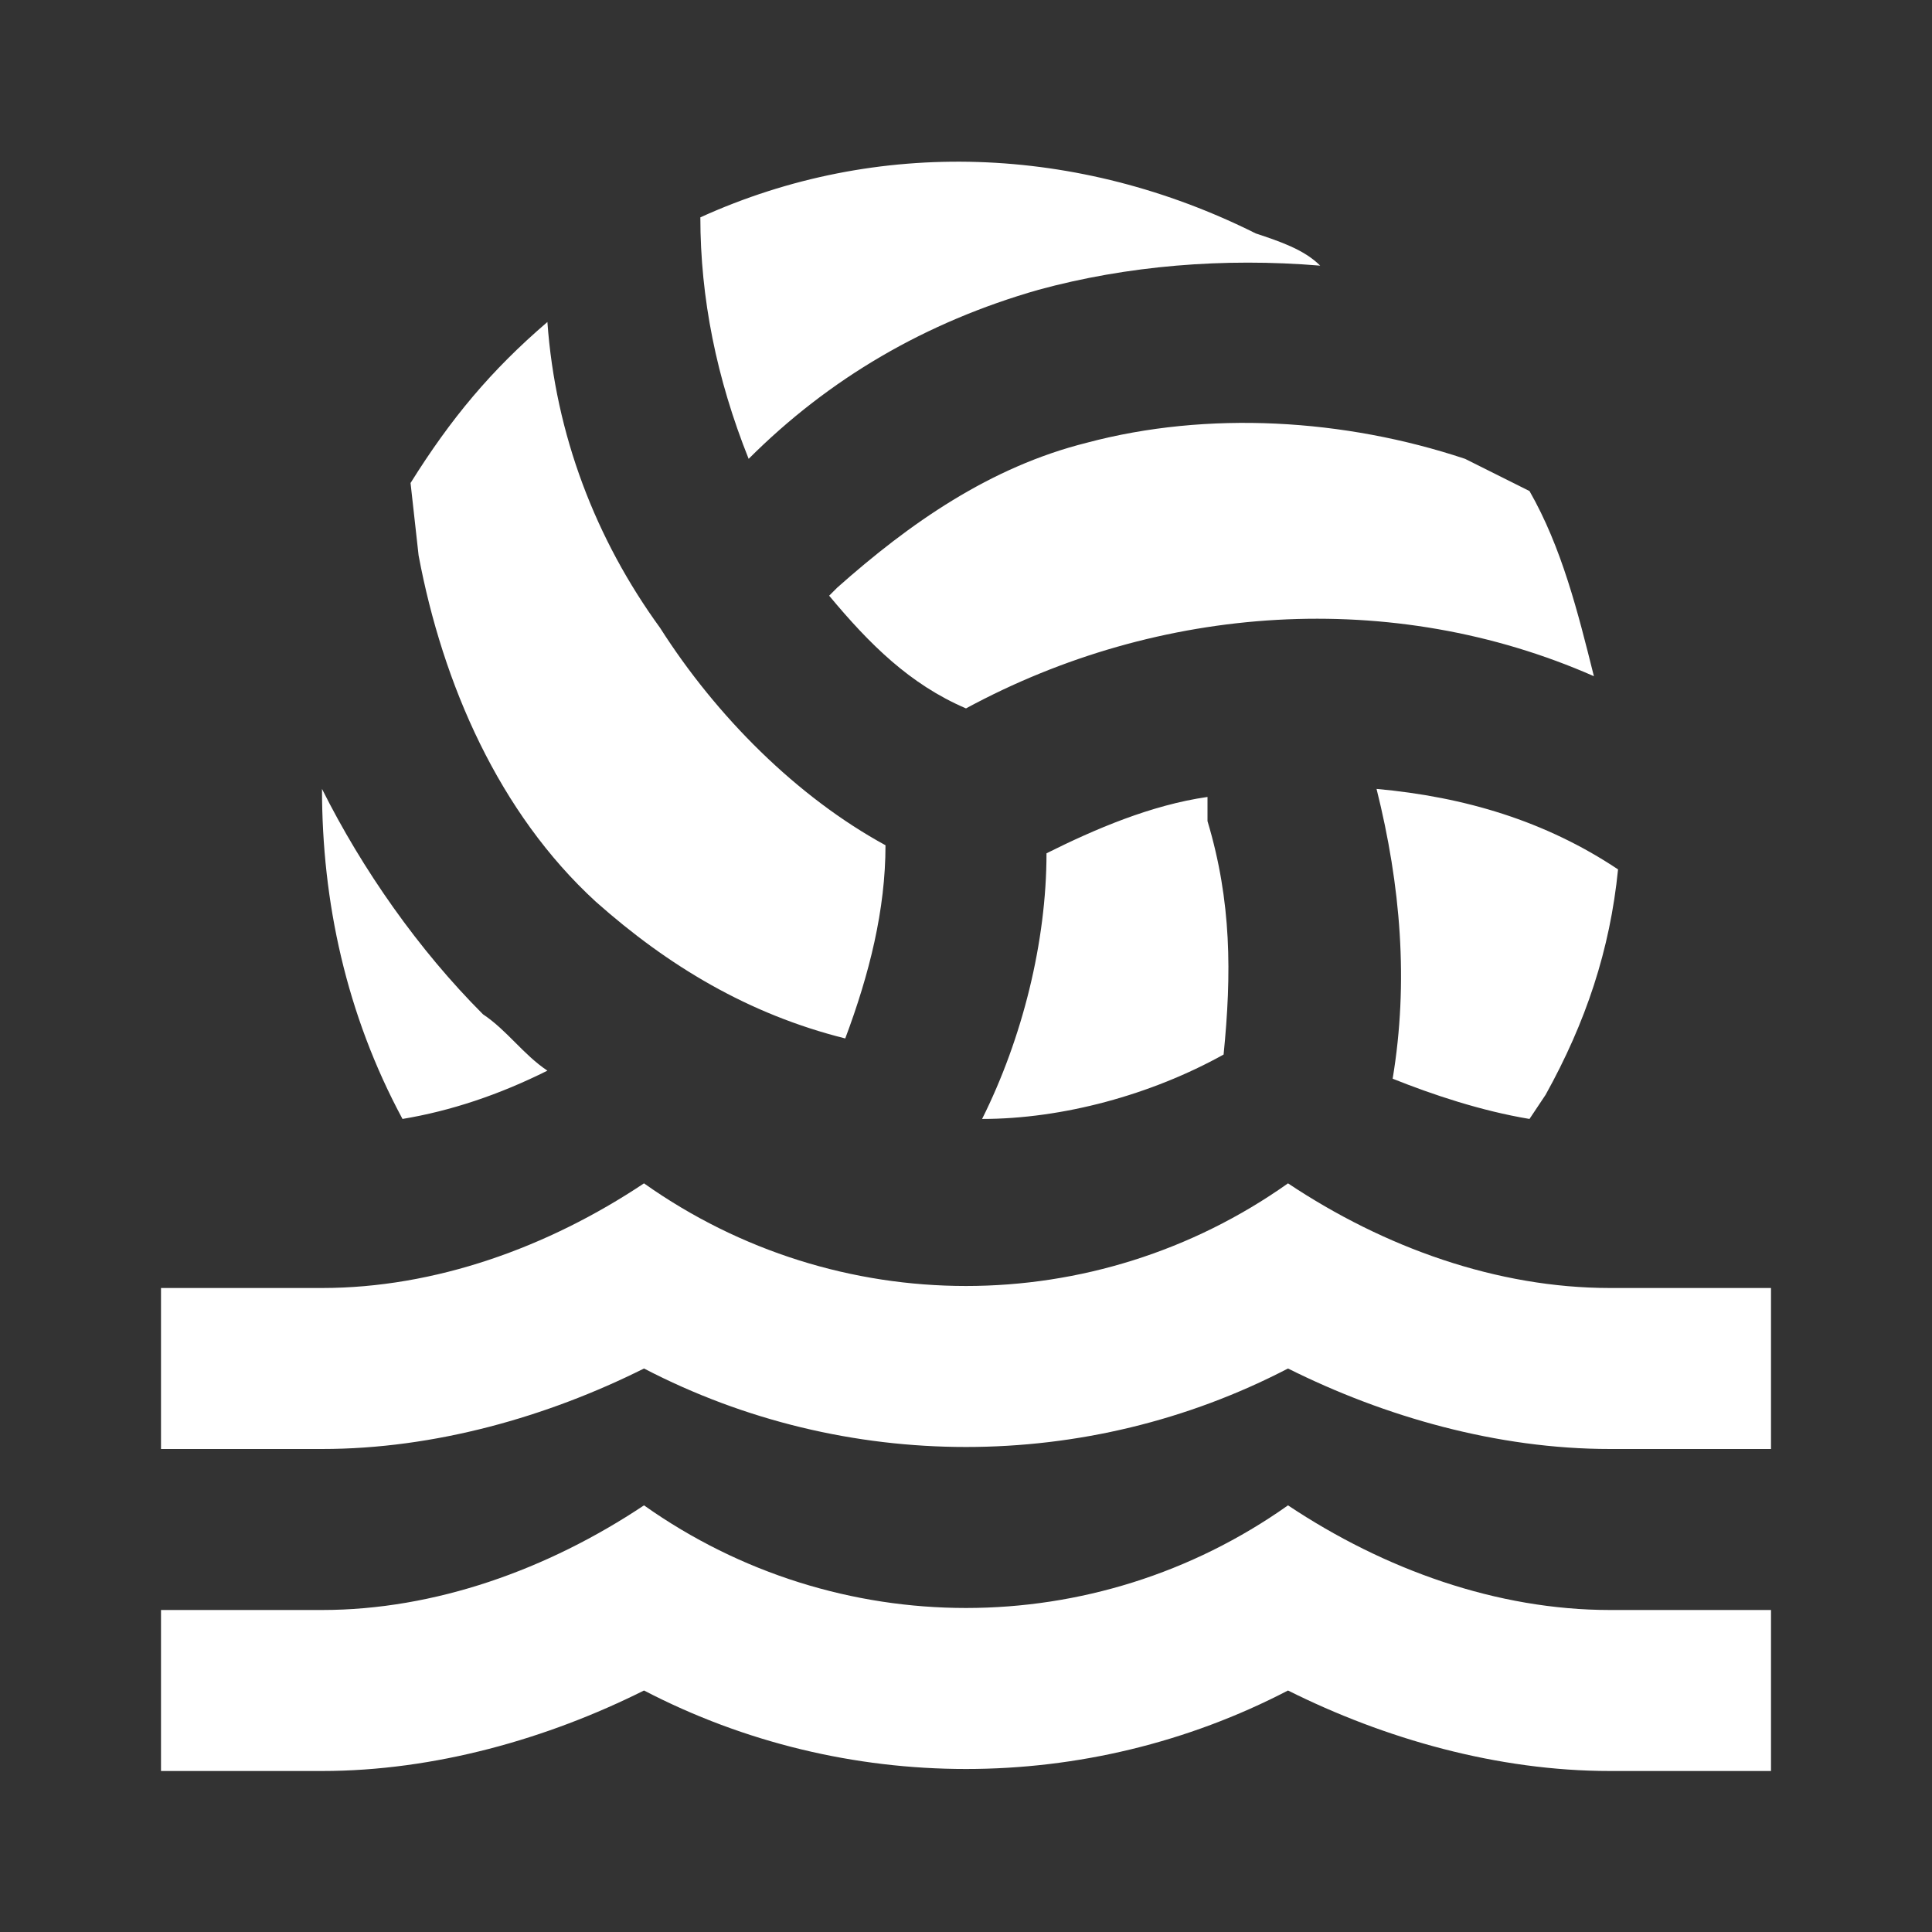 <svg xmlns="http://www.w3.org/2000/svg" fill="white" id="mdi-water-polo" viewBox="0 0 24 24"><rect x="0" y="0" width="24" height="24" fill="#333333" stroke="none"/><path d="M20 16H22V18H20C18.6 18 17.2 17.6 16 17C13.5 18.3 10.5 18.3 8 17C6.8 17.6 5.4 18 4 18H2V16H4C5.4 16 6.8 15.5 8 14.7C10.4 16.4 13.6 16.4 16 14.7C17.2 15.5 18.6 16 20 16M13 10.6C13.6 10.3 14.3 10 15 9.9V10.2C15.3 11.2 15.3 12.1 15.2 13.1C14.3 13.6 13.2 13.9 12.2 13.9C12.7 12.9 13 11.7 13 10.6M12.9 3.6C11.5 4 10.3 4.7 9.3 5.7C8.9 4.7 8.7 3.7 8.7 2.7C10.9 1.7 13.4 1.8 15.6 2.9C15.9 3 16.2 3.1 16.4 3.3C15.2 3.2 14 3.3 12.9 3.6M6.8 13.3C6.2 13.6 5.6 13.8 5 13.9C4.3 12.6 4 11.2 4 9.8C4.5 10.8 5.2 11.8 6 12.6C6.3 12.8 6.5 13.1 6.8 13.3M19 13.9C18.4 13.8 17.8 13.6 17.3 13.4C17.5 12.2 17.4 11 17.1 9.8C18.2 9.9 19.2 10.2 20.1 10.8C20 11.8 19.7 12.7 19.2 13.6L19 13.9M7.4 11.2C6.2 10.1 5.5 8.5 5.2 6.9L5.1 6C5.6 5.2 6.1 4.6 6.8 4C6.9 5.4 7.4 6.7 8.2 7.8C8.9 8.9 9.9 9.9 11 10.5C11 11.3 10.8 12.1 10.5 12.9C9.3 12.6 8.3 12 7.4 11.2M13.5 5.5C15 5.1 16.7 5.2 18.2 5.7L19 6.1C19.4 6.8 19.6 7.6 19.8 8.4C17.3 7.3 14.4 7.5 12 8.8C11.3 8.5 10.8 8 10.3 7.4L10.4 7.3C11.3 6.5 12.3 5.8 13.5 5.5M16 18.7C17.2 19.5 18.6 20 20 20H22V22H20C18.6 22 17.2 21.6 16 21C13.5 22.3 10.5 22.3 8 21C6.8 21.6 5.4 22 4 22H2V20H4C5.4 20 6.8 19.5 8 18.7C10.4 20.4 13.6 20.4 16 18.7Z" /></svg>
